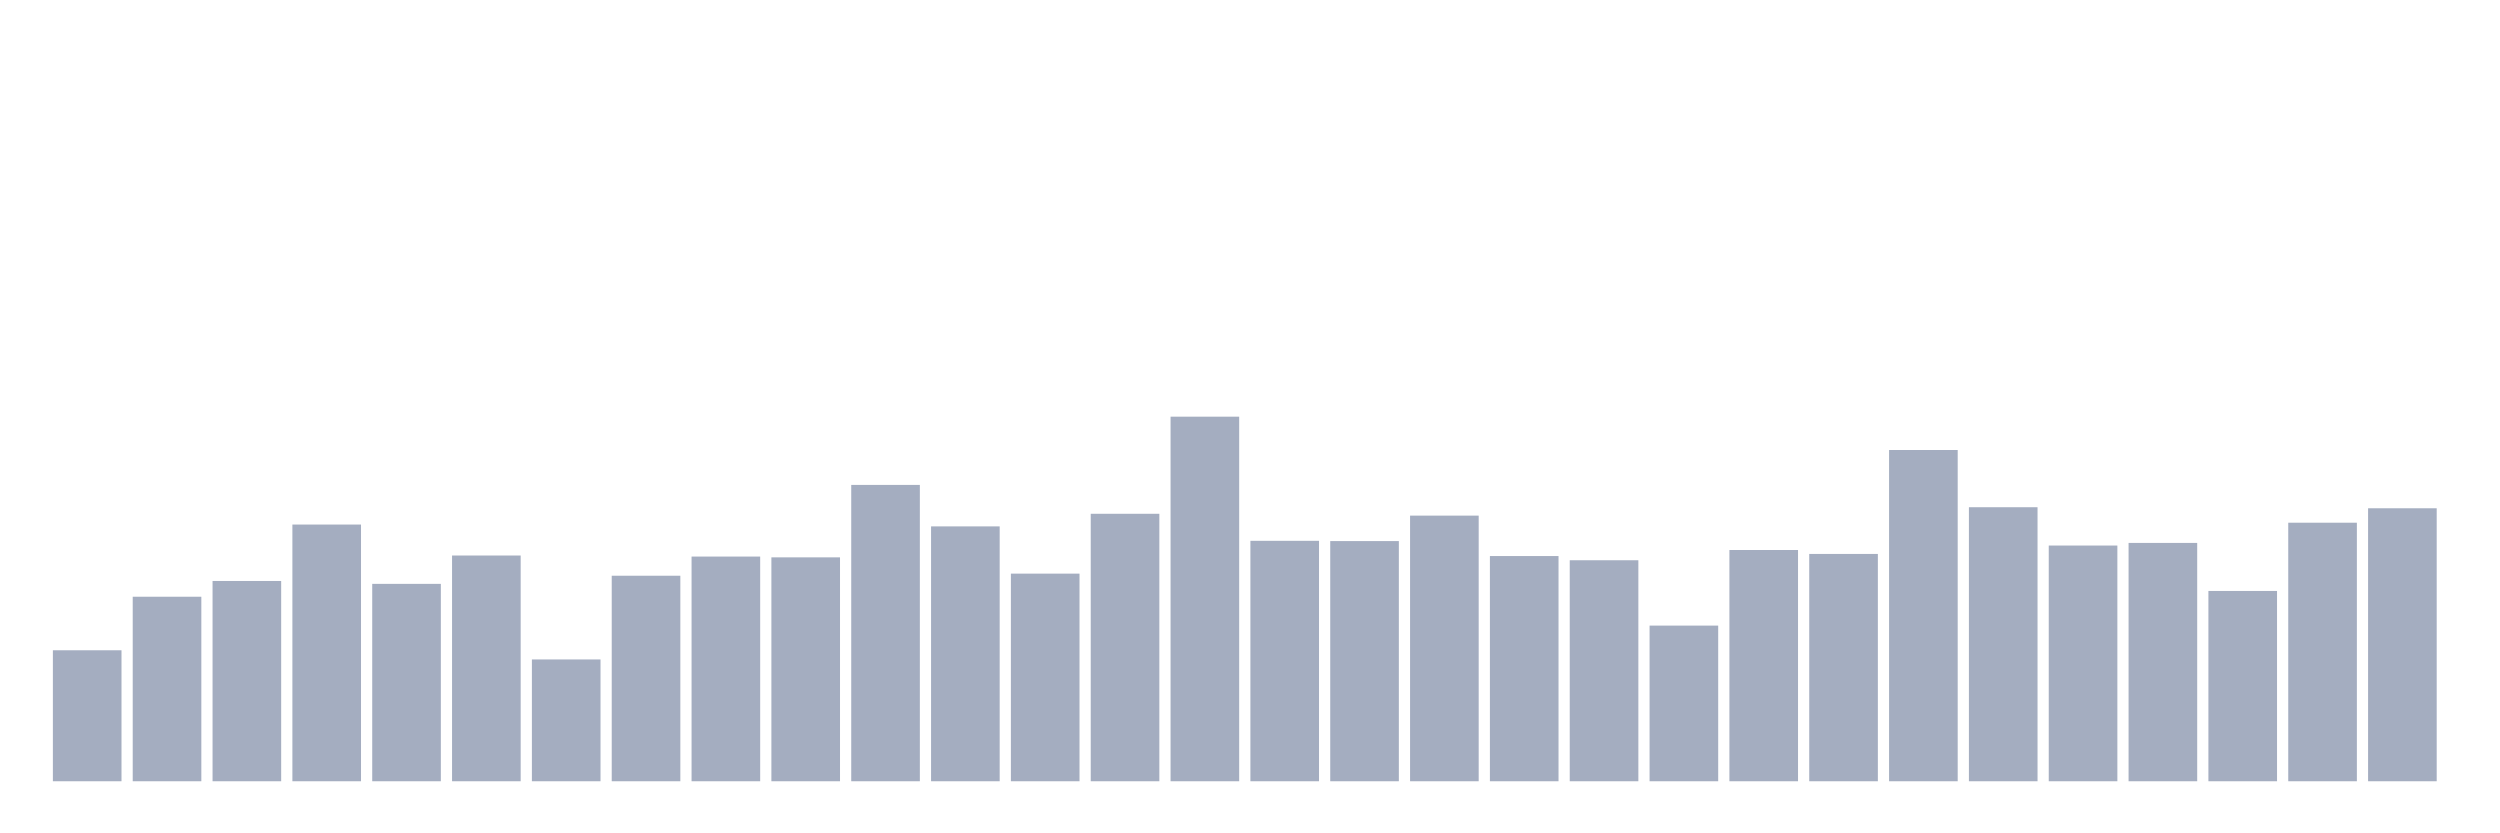 <svg xmlns="http://www.w3.org/2000/svg" viewBox="0 0 480 160"><g transform="translate(10,10)"><rect class="bar" x="0.153" width="13.175" y="114.852" height="25.148" fill="rgb(164,173,192)"></rect><rect class="bar" x="15.482" width="13.175" y="104.572" height="35.428" fill="rgb(164,173,192)"></rect><rect class="bar" x="30.81" width="13.175" y="101.548" height="38.452" fill="rgb(164,173,192)"></rect><rect class="bar" x="46.138" width="13.175" y="90.713" height="49.287" fill="rgb(164,173,192)"></rect><rect class="bar" x="61.466" width="13.175" y="102.102" height="37.898" fill="rgb(164,173,192)"></rect><rect class="bar" x="76.794" width="13.175" y="96.659" height="43.341" fill="rgb(164,173,192)"></rect><rect class="bar" x="92.123" width="13.175" y="116.616" height="23.384" fill="rgb(164,173,192)"></rect><rect class="bar" x="107.451" width="13.175" y="100.54" height="39.46" fill="rgb(164,173,192)"></rect><rect class="bar" x="122.779" width="13.175" y="96.861" height="43.139" fill="rgb(164,173,192)"></rect><rect class="bar" x="138.107" width="13.175" y="97.012" height="42.988" fill="rgb(164,173,192)"></rect><rect class="bar" x="153.436" width="13.175" y="83.103" height="56.897" fill="rgb(164,173,192)"></rect><rect class="bar" x="168.764" width="13.175" y="91.066" height="48.934" fill="rgb(164,173,192)"></rect><rect class="bar" x="184.092" width="13.175" y="100.137" height="39.863" fill="rgb(164,173,192)"></rect><rect class="bar" x="199.42" width="13.175" y="88.647" height="51.353" fill="rgb(164,173,192)"></rect><rect class="bar" x="214.748" width="13.175" y="70" height="70" fill="rgb(164,173,192)"></rect><rect class="bar" x="230.077" width="13.175" y="93.837" height="46.163" fill="rgb(164,173,192)"></rect><rect class="bar" x="245.405" width="13.175" y="93.888" height="46.112" fill="rgb(164,173,192)"></rect><rect class="bar" x="260.733" width="13.175" y="88.999" height="51.001" fill="rgb(164,173,192)"></rect><rect class="bar" x="276.061" width="13.175" y="96.76" height="43.24" fill="rgb(164,173,192)"></rect><rect class="bar" x="291.39" width="13.175" y="97.567" height="42.433" fill="rgb(164,173,192)"></rect><rect class="bar" x="306.718" width="13.175" y="110.115" height="29.885" fill="rgb(164,173,192)"></rect><rect class="bar" x="322.046" width="13.175" y="95.601" height="44.399" fill="rgb(164,173,192)"></rect><rect class="bar" x="337.374" width="13.175" y="96.357" height="43.643" fill="rgb(164,173,192)"></rect><rect class="bar" x="352.702" width="13.175" y="76.4" height="63.6" fill="rgb(164,173,192)"></rect><rect class="bar" x="368.031" width="13.175" y="87.387" height="52.613" fill="rgb(164,173,192)"></rect><rect class="bar" x="383.359" width="13.175" y="94.744" height="45.256" fill="rgb(164,173,192)"></rect><rect class="bar" x="398.687" width="13.175" y="94.24" height="45.76" fill="rgb(164,173,192)"></rect><rect class="bar" x="414.015" width="13.175" y="103.463" height="36.537" fill="rgb(164,173,192)"></rect><rect class="bar" x="429.344" width="13.175" y="90.36" height="49.64" fill="rgb(164,173,192)"></rect><rect class="bar" x="444.672" width="13.175" y="87.588" height="52.412" fill="rgb(164,173,192)"></rect></g></svg>